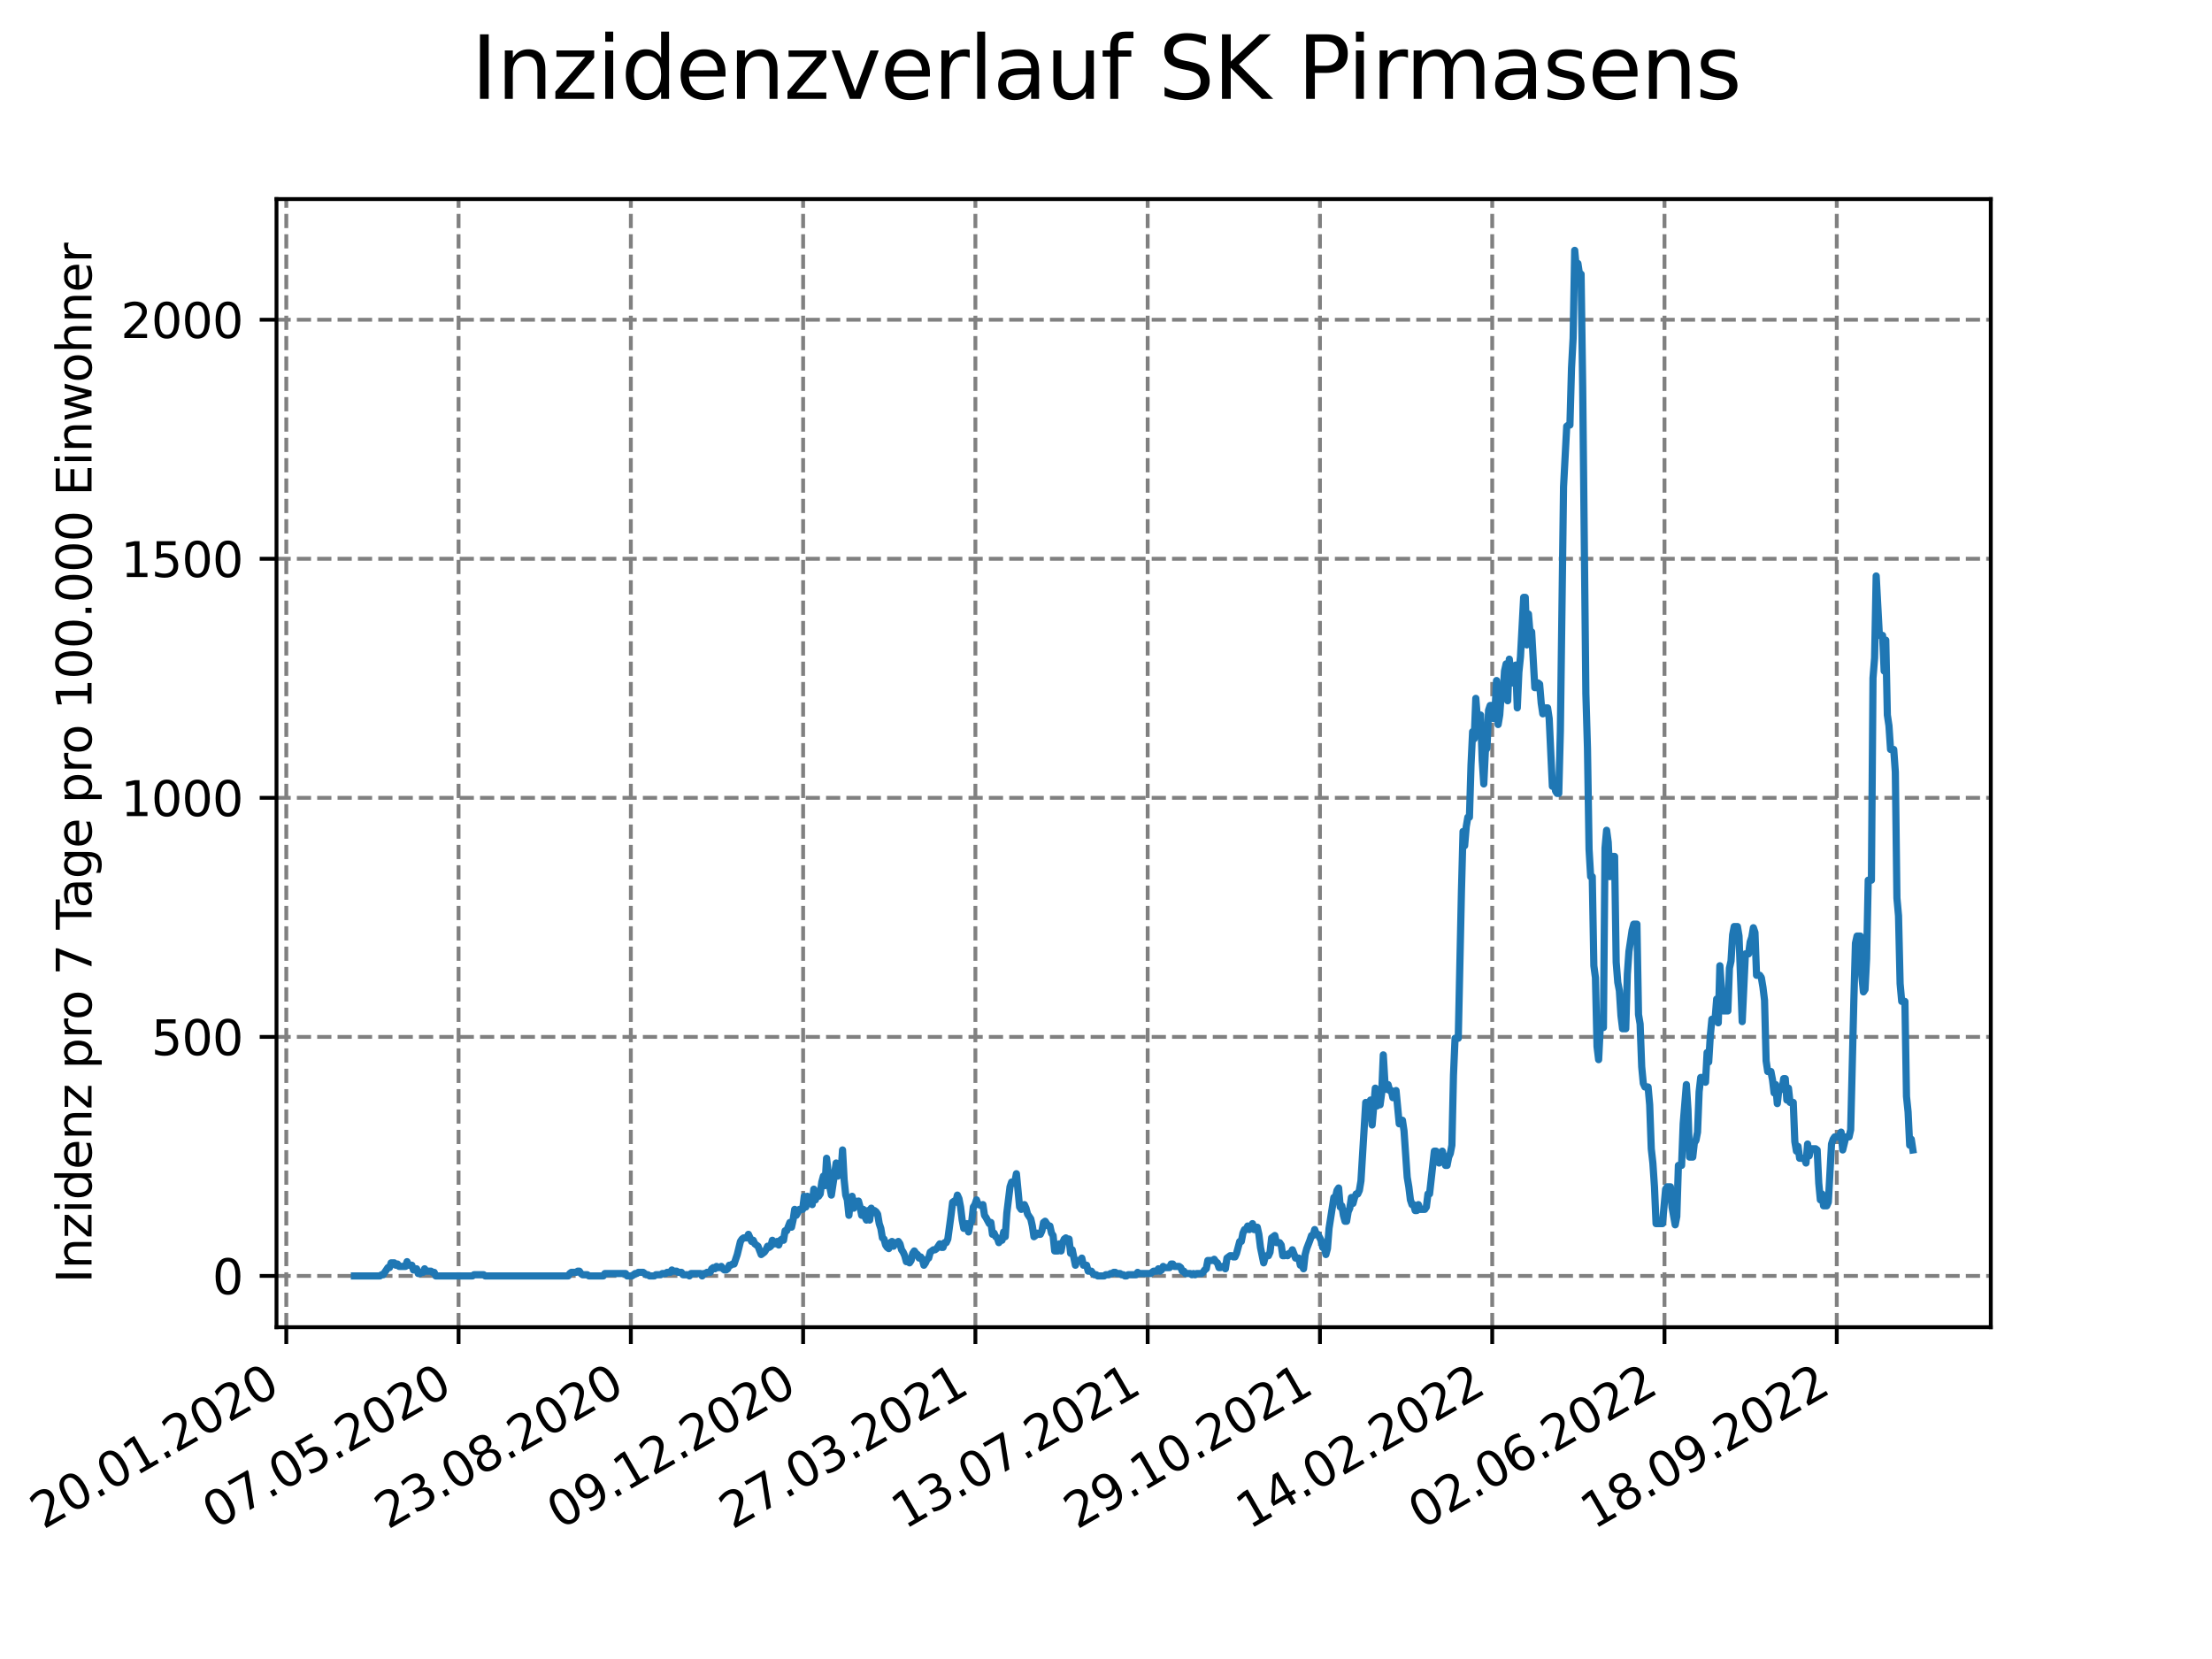 <?xml version="1.0" encoding="utf-8" standalone="no"?>
<!DOCTYPE svg PUBLIC "-//W3C//DTD SVG 1.1//EN"
  "http://www.w3.org/Graphics/SVG/1.1/DTD/svg11.dtd">
<svg xmlns:xlink="http://www.w3.org/1999/xlink" width="460.8pt" height="345.6pt" viewBox="0 0 460.8 345.6" xmlns="http://www.w3.org/2000/svg" version="1.1">
 <defs>
  <style type="text/css">*{stroke-linejoin: round; stroke-linecap: butt}</style>
 </defs>
 <g id="figure_1">
  <g id="patch_1">
   <path d="M 0 345.6 
L 460.8 345.6 
L 460.8 0 
L 0 0 
z
" style="fill: #ffffff"/>
  </g>
  <g id="axes_1">
   <g id="patch_2">
    <path d="M 57.6 276.48 
L 414.72 276.48 
L 414.72 41.472 
L 57.6 41.472 
z
" style="fill: #ffffff"/>
   </g>
   <g id="matplotlib.axis_1">
    <g id="xtick_1">
     <g id="line2d_1">
      <path d="M 59.641 276.48 
L 59.641 41.472 
" clip-path="url(#p38dfb63838)" style="fill: none; stroke-dasharray: 2.96,1.28; stroke-dashoffset: 0; stroke: #808080; stroke-width: 0.8"/>
     </g>
     <g id="line2d_2">
      <defs>
       <path id="m6e94984620" d="M 0 0 
L 0 3.5 
" style="stroke: #000000; stroke-width: 0.8"/>
      </defs>
      <g>
       <use xlink:href="#m6e94984620" x="59.641" y="276.48" style="stroke: #000000; stroke-width: 0.8"/>
      </g>
     </g>
     <g id="text_1">
      <!-- 20.01.2020 -->
      <g transform="translate(9.016 318.689) rotate(-30) scale(0.1 -0.1)">
       <defs>
        <path id="DejaVuSans-32" d="M 1228 531 
L 3431 531 
L 3431 0 
L 469 0 
L 469 531 
Q 828 903 1448 1529 
Q 2069 2156 2228 2338 
Q 2531 2678 2651 2914 
Q 2772 3150 2772 3378 
Q 2772 3750 2511 3984 
Q 2250 4219 1831 4219 
Q 1534 4219 1204 4116 
Q 875 4013 500 3803 
L 500 4441 
Q 881 4594 1212 4672 
Q 1544 4750 1819 4750 
Q 2544 4750 2975 4387 
Q 3406 4025 3406 3419 
Q 3406 3131 3298 2873 
Q 3191 2616 2906 2266 
Q 2828 2175 2409 1742 
Q 1991 1309 1228 531 
z
" transform="scale(0.016)"/>
        <path id="DejaVuSans-30" d="M 2034 4250 
Q 1547 4250 1301 3770 
Q 1056 3291 1056 2328 
Q 1056 1369 1301 889 
Q 1547 409 2034 409 
Q 2525 409 2770 889 
Q 3016 1369 3016 2328 
Q 3016 3291 2770 3770 
Q 2525 4250 2034 4250 
z
M 2034 4750 
Q 2819 4750 3233 4129 
Q 3647 3509 3647 2328 
Q 3647 1150 3233 529 
Q 2819 -91 2034 -91 
Q 1250 -91 836 529 
Q 422 1150 422 2328 
Q 422 3509 836 4129 
Q 1250 4750 2034 4750 
z
" transform="scale(0.016)"/>
        <path id="DejaVuSans-2e" d="M 684 794 
L 1344 794 
L 1344 0 
L 684 0 
L 684 794 
z
" transform="scale(0.016)"/>
        <path id="DejaVuSans-31" d="M 794 531 
L 1825 531 
L 1825 4091 
L 703 3866 
L 703 4441 
L 1819 4666 
L 2450 4666 
L 2450 531 
L 3481 531 
L 3481 0 
L 794 0 
L 794 531 
z
" transform="scale(0.016)"/>
       </defs>
       <use xlink:href="#DejaVuSans-32"/>
       <use xlink:href="#DejaVuSans-30" x="63.623"/>
       <use xlink:href="#DejaVuSans-2e" x="127.246"/>
       <use xlink:href="#DejaVuSans-30" x="159.033"/>
       <use xlink:href="#DejaVuSans-31" x="222.656"/>
       <use xlink:href="#DejaVuSans-2e" x="286.279"/>
       <use xlink:href="#DejaVuSans-32" x="318.066"/>
       <use xlink:href="#DejaVuSans-30" x="381.689"/>
       <use xlink:href="#DejaVuSans-32" x="445.312"/>
       <use xlink:href="#DejaVuSans-30" x="508.936"/>
      </g>
     </g>
    </g>
    <g id="xtick_2">
     <g id="line2d_3">
      <path d="M 95.529 276.48 
L 95.529 41.472 
" clip-path="url(#p38dfb63838)" style="fill: none; stroke-dasharray: 2.96,1.28; stroke-dashoffset: 0; stroke: #808080; stroke-width: 0.8"/>
     </g>
     <g id="line2d_4">
      <g>
       <use xlink:href="#m6e94984620" x="95.529" y="276.48" style="stroke: #000000; stroke-width: 0.8"/>
      </g>
     </g>
     <g id="text_2">
      <!-- 07.05.2020 -->
      <g transform="translate(44.904 318.689) rotate(-30) scale(0.1 -0.1)">
       <defs>
        <path id="DejaVuSans-37" d="M 525 4666 
L 3525 4666 
L 3525 4397 
L 1831 0 
L 1172 0 
L 2766 4134 
L 525 4134 
L 525 4666 
z
" transform="scale(0.016)"/>
        <path id="DejaVuSans-35" d="M 691 4666 
L 3169 4666 
L 3169 4134 
L 1269 4134 
L 1269 2991 
Q 1406 3038 1543 3061 
Q 1681 3084 1819 3084 
Q 2600 3084 3056 2656 
Q 3513 2228 3513 1497 
Q 3513 744 3044 326 
Q 2575 -91 1722 -91 
Q 1428 -91 1123 -41 
Q 819 9 494 109 
L 494 744 
Q 775 591 1075 516 
Q 1375 441 1709 441 
Q 2250 441 2565 725 
Q 2881 1009 2881 1497 
Q 2881 1984 2565 2268 
Q 2250 2553 1709 2553 
Q 1456 2553 1204 2497 
Q 953 2441 691 2322 
L 691 4666 
z
" transform="scale(0.016)"/>
       </defs>
       <use xlink:href="#DejaVuSans-30"/>
       <use xlink:href="#DejaVuSans-37" x="63.623"/>
       <use xlink:href="#DejaVuSans-2e" x="127.246"/>
       <use xlink:href="#DejaVuSans-30" x="159.033"/>
       <use xlink:href="#DejaVuSans-35" x="222.656"/>
       <use xlink:href="#DejaVuSans-2e" x="286.279"/>
       <use xlink:href="#DejaVuSans-32" x="318.066"/>
       <use xlink:href="#DejaVuSans-30" x="381.689"/>
       <use xlink:href="#DejaVuSans-32" x="445.312"/>
       <use xlink:href="#DejaVuSans-30" x="508.936"/>
      </g>
     </g>
    </g>
    <g id="xtick_3">
     <g id="line2d_5">
      <path d="M 131.417 276.48 
L 131.417 41.472 
" clip-path="url(#p38dfb63838)" style="fill: none; stroke-dasharray: 2.96,1.28; stroke-dashoffset: 0; stroke: #808080; stroke-width: 0.8"/>
     </g>
     <g id="line2d_6">
      <g>
       <use xlink:href="#m6e94984620" x="131.417" y="276.48" style="stroke: #000000; stroke-width: 0.8"/>
      </g>
     </g>
     <g id="text_3">
      <!-- 23.08.2020 -->
      <g transform="translate(80.792 318.689) rotate(-30) scale(0.1 -0.1)">
       <defs>
        <path id="DejaVuSans-33" d="M 2597 2516 
Q 3050 2419 3304 2112 
Q 3559 1806 3559 1356 
Q 3559 666 3084 287 
Q 2609 -91 1734 -91 
Q 1441 -91 1130 -33 
Q 819 25 488 141 
L 488 750 
Q 750 597 1062 519 
Q 1375 441 1716 441 
Q 2309 441 2620 675 
Q 2931 909 2931 1356 
Q 2931 1769 2642 2001 
Q 2353 2234 1838 2234 
L 1294 2234 
L 1294 2753 
L 1863 2753 
Q 2328 2753 2575 2939 
Q 2822 3125 2822 3475 
Q 2822 3834 2567 4026 
Q 2313 4219 1838 4219 
Q 1578 4219 1281 4162 
Q 984 4106 628 3988 
L 628 4550 
Q 988 4650 1302 4700 
Q 1616 4750 1894 4750 
Q 2613 4750 3031 4423 
Q 3450 4097 3450 3541 
Q 3450 3153 3228 2886 
Q 3006 2619 2597 2516 
z
" transform="scale(0.016)"/>
        <path id="DejaVuSans-38" d="M 2034 2216 
Q 1584 2216 1326 1975 
Q 1069 1734 1069 1313 
Q 1069 891 1326 650 
Q 1584 409 2034 409 
Q 2484 409 2743 651 
Q 3003 894 3003 1313 
Q 3003 1734 2745 1975 
Q 2488 2216 2034 2216 
z
M 1403 2484 
Q 997 2584 770 2862 
Q 544 3141 544 3541 
Q 544 4100 942 4425 
Q 1341 4750 2034 4750 
Q 2731 4750 3128 4425 
Q 3525 4100 3525 3541 
Q 3525 3141 3298 2862 
Q 3072 2584 2669 2484 
Q 3125 2378 3379 2068 
Q 3634 1759 3634 1313 
Q 3634 634 3220 271 
Q 2806 -91 2034 -91 
Q 1263 -91 848 271 
Q 434 634 434 1313 
Q 434 1759 690 2068 
Q 947 2378 1403 2484 
z
M 1172 3481 
Q 1172 3119 1398 2916 
Q 1625 2713 2034 2713 
Q 2441 2713 2670 2916 
Q 2900 3119 2900 3481 
Q 2900 3844 2670 4047 
Q 2441 4250 2034 4250 
Q 1625 4250 1398 4047 
Q 1172 3844 1172 3481 
z
" transform="scale(0.016)"/>
       </defs>
       <use xlink:href="#DejaVuSans-32"/>
       <use xlink:href="#DejaVuSans-33" x="63.623"/>
       <use xlink:href="#DejaVuSans-2e" x="127.246"/>
       <use xlink:href="#DejaVuSans-30" x="159.033"/>
       <use xlink:href="#DejaVuSans-38" x="222.656"/>
       <use xlink:href="#DejaVuSans-2e" x="286.279"/>
       <use xlink:href="#DejaVuSans-32" x="318.066"/>
       <use xlink:href="#DejaVuSans-30" x="381.689"/>
       <use xlink:href="#DejaVuSans-32" x="445.312"/>
       <use xlink:href="#DejaVuSans-30" x="508.936"/>
      </g>
     </g>
    </g>
    <g id="xtick_4">
     <g id="line2d_7">
      <path d="M 167.305 276.48 
L 167.305 41.472 
" clip-path="url(#p38dfb63838)" style="fill: none; stroke-dasharray: 2.96,1.28; stroke-dashoffset: 0; stroke: #808080; stroke-width: 0.8"/>
     </g>
     <g id="line2d_8">
      <g>
       <use xlink:href="#m6e94984620" x="167.305" y="276.48" style="stroke: #000000; stroke-width: 0.8"/>
      </g>
     </g>
     <g id="text_4">
      <!-- 09.12.2020 -->
      <g transform="translate(116.68 318.689) rotate(-30) scale(0.1 -0.1)">
       <defs>
        <path id="DejaVuSans-39" d="M 703 97 
L 703 672 
Q 941 559 1184 500 
Q 1428 441 1663 441 
Q 2288 441 2617 861 
Q 2947 1281 2994 2138 
Q 2813 1869 2534 1725 
Q 2256 1581 1919 1581 
Q 1219 1581 811 2004 
Q 403 2428 403 3163 
Q 403 3881 828 4315 
Q 1253 4750 1959 4750 
Q 2769 4750 3195 4129 
Q 3622 3509 3622 2328 
Q 3622 1225 3098 567 
Q 2575 -91 1691 -91 
Q 1453 -91 1209 -44 
Q 966 3 703 97 
z
M 1959 2075 
Q 2384 2075 2632 2365 
Q 2881 2656 2881 3163 
Q 2881 3666 2632 3958 
Q 2384 4250 1959 4250 
Q 1534 4250 1286 3958 
Q 1038 3666 1038 3163 
Q 1038 2656 1286 2365 
Q 1534 2075 1959 2075 
z
" transform="scale(0.016)"/>
       </defs>
       <use xlink:href="#DejaVuSans-30"/>
       <use xlink:href="#DejaVuSans-39" x="63.623"/>
       <use xlink:href="#DejaVuSans-2e" x="127.246"/>
       <use xlink:href="#DejaVuSans-31" x="159.033"/>
       <use xlink:href="#DejaVuSans-32" x="222.656"/>
       <use xlink:href="#DejaVuSans-2e" x="286.279"/>
       <use xlink:href="#DejaVuSans-32" x="318.066"/>
       <use xlink:href="#DejaVuSans-30" x="381.689"/>
       <use xlink:href="#DejaVuSans-32" x="445.312"/>
       <use xlink:href="#DejaVuSans-30" x="508.936"/>
      </g>
     </g>
    </g>
    <g id="xtick_5">
     <g id="line2d_9">
      <path d="M 203.193 276.48 
L 203.193 41.472 
" clip-path="url(#p38dfb63838)" style="fill: none; stroke-dasharray: 2.96,1.28; stroke-dashoffset: 0; stroke: #808080; stroke-width: 0.8"/>
     </g>
     <g id="line2d_10">
      <g>
       <use xlink:href="#m6e94984620" x="203.193" y="276.48" style="stroke: #000000; stroke-width: 0.8"/>
      </g>
     </g>
     <g id="text_5">
      <!-- 27.03.2021 -->
      <g transform="translate(152.568 318.689) rotate(-30) scale(0.1 -0.1)">
       <use xlink:href="#DejaVuSans-32"/>
       <use xlink:href="#DejaVuSans-37" x="63.623"/>
       <use xlink:href="#DejaVuSans-2e" x="127.246"/>
       <use xlink:href="#DejaVuSans-30" x="159.033"/>
       <use xlink:href="#DejaVuSans-33" x="222.656"/>
       <use xlink:href="#DejaVuSans-2e" x="286.279"/>
       <use xlink:href="#DejaVuSans-32" x="318.066"/>
       <use xlink:href="#DejaVuSans-30" x="381.689"/>
       <use xlink:href="#DejaVuSans-32" x="445.312"/>
       <use xlink:href="#DejaVuSans-31" x="508.936"/>
      </g>
     </g>
    </g>
    <g id="xtick_6">
     <g id="line2d_11">
      <path d="M 239.081 276.48 
L 239.081 41.472 
" clip-path="url(#p38dfb63838)" style="fill: none; stroke-dasharray: 2.96,1.28; stroke-dashoffset: 0; stroke: #808080; stroke-width: 0.8"/>
     </g>
     <g id="line2d_12">
      <g>
       <use xlink:href="#m6e94984620" x="239.081" y="276.48" style="stroke: #000000; stroke-width: 0.8"/>
      </g>
     </g>
     <g id="text_6">
      <!-- 13.07.2021 -->
      <g transform="translate(188.456 318.689) rotate(-30) scale(0.1 -0.1)">
       <use xlink:href="#DejaVuSans-31"/>
       <use xlink:href="#DejaVuSans-33" x="63.623"/>
       <use xlink:href="#DejaVuSans-2e" x="127.246"/>
       <use xlink:href="#DejaVuSans-30" x="159.033"/>
       <use xlink:href="#DejaVuSans-37" x="222.656"/>
       <use xlink:href="#DejaVuSans-2e" x="286.279"/>
       <use xlink:href="#DejaVuSans-32" x="318.066"/>
       <use xlink:href="#DejaVuSans-30" x="381.689"/>
       <use xlink:href="#DejaVuSans-32" x="445.312"/>
       <use xlink:href="#DejaVuSans-31" x="508.936"/>
      </g>
     </g>
    </g>
    <g id="xtick_7">
     <g id="line2d_13">
      <path d="M 274.97 276.48 
L 274.97 41.472 
" clip-path="url(#p38dfb63838)" style="fill: none; stroke-dasharray: 2.96,1.28; stroke-dashoffset: 0; stroke: #808080; stroke-width: 0.8"/>
     </g>
     <g id="line2d_14">
      <g>
       <use xlink:href="#m6e94984620" x="274.97" y="276.48" style="stroke: #000000; stroke-width: 0.8"/>
      </g>
     </g>
     <g id="text_7">
      <!-- 29.10.2021 -->
      <g transform="translate(224.344 318.689) rotate(-30) scale(0.1 -0.1)">
       <use xlink:href="#DejaVuSans-32"/>
       <use xlink:href="#DejaVuSans-39" x="63.623"/>
       <use xlink:href="#DejaVuSans-2e" x="127.246"/>
       <use xlink:href="#DejaVuSans-31" x="159.033"/>
       <use xlink:href="#DejaVuSans-30" x="222.656"/>
       <use xlink:href="#DejaVuSans-2e" x="286.279"/>
       <use xlink:href="#DejaVuSans-32" x="318.066"/>
       <use xlink:href="#DejaVuSans-30" x="381.689"/>
       <use xlink:href="#DejaVuSans-32" x="445.312"/>
       <use xlink:href="#DejaVuSans-31" x="508.936"/>
      </g>
     </g>
    </g>
    <g id="xtick_8">
     <g id="line2d_15">
      <path d="M 310.858 276.48 
L 310.858 41.472 
" clip-path="url(#p38dfb63838)" style="fill: none; stroke-dasharray: 2.96,1.28; stroke-dashoffset: 0; stroke: #808080; stroke-width: 0.8"/>
     </g>
     <g id="line2d_16">
      <g>
       <use xlink:href="#m6e94984620" x="310.858" y="276.48" style="stroke: #000000; stroke-width: 0.8"/>
      </g>
     </g>
     <g id="text_8">
      <!-- 14.02.2022 -->
      <g transform="translate(260.232 318.689) rotate(-30) scale(0.1 -0.1)">
       <defs>
        <path id="DejaVuSans-34" d="M 2419 4116 
L 825 1625 
L 2419 1625 
L 2419 4116 
z
M 2253 4666 
L 3047 4666 
L 3047 1625 
L 3713 1625 
L 3713 1100 
L 3047 1100 
L 3047 0 
L 2419 0 
L 2419 1100 
L 313 1100 
L 313 1709 
L 2253 4666 
z
" transform="scale(0.016)"/>
       </defs>
       <use xlink:href="#DejaVuSans-31"/>
       <use xlink:href="#DejaVuSans-34" x="63.623"/>
       <use xlink:href="#DejaVuSans-2e" x="127.246"/>
       <use xlink:href="#DejaVuSans-30" x="159.033"/>
       <use xlink:href="#DejaVuSans-32" x="222.656"/>
       <use xlink:href="#DejaVuSans-2e" x="286.279"/>
       <use xlink:href="#DejaVuSans-32" x="318.066"/>
       <use xlink:href="#DejaVuSans-30" x="381.689"/>
       <use xlink:href="#DejaVuSans-32" x="445.312"/>
       <use xlink:href="#DejaVuSans-32" x="508.936"/>
      </g>
     </g>
    </g>
    <g id="xtick_9">
     <g id="line2d_17">
      <path d="M 346.746 276.48 
L 346.746 41.472 
" clip-path="url(#p38dfb63838)" style="fill: none; stroke-dasharray: 2.96,1.28; stroke-dashoffset: 0; stroke: #808080; stroke-width: 0.8"/>
     </g>
     <g id="line2d_18">
      <g>
       <use xlink:href="#m6e94984620" x="346.746" y="276.48" style="stroke: #000000; stroke-width: 0.8"/>
      </g>
     </g>
     <g id="text_9">
      <!-- 02.06.2022 -->
      <g transform="translate(296.121 318.689) rotate(-30) scale(0.1 -0.1)">
       <defs>
        <path id="DejaVuSans-36" d="M 2113 2584 
Q 1688 2584 1439 2293 
Q 1191 2003 1191 1497 
Q 1191 994 1439 701 
Q 1688 409 2113 409 
Q 2538 409 2786 701 
Q 3034 994 3034 1497 
Q 3034 2003 2786 2293 
Q 2538 2584 2113 2584 
z
M 3366 4563 
L 3366 3988 
Q 3128 4100 2886 4159 
Q 2644 4219 2406 4219 
Q 1781 4219 1451 3797 
Q 1122 3375 1075 2522 
Q 1259 2794 1537 2939 
Q 1816 3084 2150 3084 
Q 2853 3084 3261 2657 
Q 3669 2231 3669 1497 
Q 3669 778 3244 343 
Q 2819 -91 2113 -91 
Q 1303 -91 875 529 
Q 447 1150 447 2328 
Q 447 3434 972 4092 
Q 1497 4750 2381 4750 
Q 2619 4750 2861 4703 
Q 3103 4656 3366 4563 
z
" transform="scale(0.016)"/>
       </defs>
       <use xlink:href="#DejaVuSans-30"/>
       <use xlink:href="#DejaVuSans-32" x="63.623"/>
       <use xlink:href="#DejaVuSans-2e" x="127.246"/>
       <use xlink:href="#DejaVuSans-30" x="159.033"/>
       <use xlink:href="#DejaVuSans-36" x="222.656"/>
       <use xlink:href="#DejaVuSans-2e" x="286.279"/>
       <use xlink:href="#DejaVuSans-32" x="318.066"/>
       <use xlink:href="#DejaVuSans-30" x="381.689"/>
       <use xlink:href="#DejaVuSans-32" x="445.312"/>
       <use xlink:href="#DejaVuSans-32" x="508.936"/>
      </g>
     </g>
    </g>
    <g id="xtick_10">
     <g id="line2d_19">
      <path d="M 382.634 276.48 
L 382.634 41.472 
" clip-path="url(#p38dfb63838)" style="fill: none; stroke-dasharray: 2.96,1.28; stroke-dashoffset: 0; stroke: #808080; stroke-width: 0.8"/>
     </g>
     <g id="line2d_20">
      <g>
       <use xlink:href="#m6e94984620" x="382.634" y="276.48" style="stroke: #000000; stroke-width: 0.8"/>
      </g>
     </g>
     <g id="text_10">
      <!-- 18.09.2022 -->
      <g transform="translate(332.009 318.689) rotate(-30) scale(0.1 -0.1)">
       <use xlink:href="#DejaVuSans-31"/>
       <use xlink:href="#DejaVuSans-38" x="63.623"/>
       <use xlink:href="#DejaVuSans-2e" x="127.246"/>
       <use xlink:href="#DejaVuSans-30" x="159.033"/>
       <use xlink:href="#DejaVuSans-39" x="222.656"/>
       <use xlink:href="#DejaVuSans-2e" x="286.279"/>
       <use xlink:href="#DejaVuSans-32" x="318.066"/>
       <use xlink:href="#DejaVuSans-30" x="381.689"/>
       <use xlink:href="#DejaVuSans-32" x="445.312"/>
       <use xlink:href="#DejaVuSans-32" x="508.936"/>
      </g>
     </g>
    </g>
   </g>
   <g id="matplotlib.axis_2">
    <g id="ytick_1">
     <g id="line2d_21">
      <path d="M 57.6 265.798 
L 414.72 265.798 
" clip-path="url(#p38dfb63838)" style="fill: none; stroke-dasharray: 2.96,1.28; stroke-dashoffset: 0; stroke: #808080; stroke-width: 0.8"/>
     </g>
     <g id="line2d_22">
      <defs>
       <path id="mcceeed3da0" d="M 0 0 
L -3.5 0 
" style="stroke: #000000; stroke-width: 0.8"/>
      </defs>
      <g>
       <use xlink:href="#mcceeed3da0" x="57.6" y="265.798" style="stroke: #000000; stroke-width: 0.8"/>
      </g>
     </g>
     <g id="text_11">
      <!-- 0 -->
      <g transform="translate(44.237 269.597) scale(0.1 -0.1)">
       <use xlink:href="#DejaVuSans-30"/>
      </g>
     </g>
    </g>
    <g id="ytick_2">
     <g id="line2d_23">
      <path d="M 57.6 216 
L 414.72 216 
" clip-path="url(#p38dfb63838)" style="fill: none; stroke-dasharray: 2.96,1.28; stroke-dashoffset: 0; stroke: #808080; stroke-width: 0.8"/>
     </g>
     <g id="line2d_24">
      <g>
       <use xlink:href="#mcceeed3da0" x="57.6" y="216" style="stroke: #000000; stroke-width: 0.8"/>
      </g>
     </g>
     <g id="text_12">
      <!-- 500 -->
      <g transform="translate(31.512 219.799) scale(0.1 -0.1)">
       <use xlink:href="#DejaVuSans-35"/>
       <use xlink:href="#DejaVuSans-30" x="63.623"/>
       <use xlink:href="#DejaVuSans-30" x="127.246"/>
      </g>
     </g>
    </g>
    <g id="ytick_3">
     <g id="line2d_25">
      <path d="M 57.6 166.202 
L 414.72 166.202 
" clip-path="url(#p38dfb63838)" style="fill: none; stroke-dasharray: 2.96,1.28; stroke-dashoffset: 0; stroke: #808080; stroke-width: 0.8"/>
     </g>
     <g id="line2d_26">
      <g>
       <use xlink:href="#mcceeed3da0" x="57.6" y="166.202" style="stroke: #000000; stroke-width: 0.8"/>
      </g>
     </g>
     <g id="text_13">
      <!-- 1000 -->
      <g transform="translate(25.15 170.001) scale(0.1 -0.1)">
       <use xlink:href="#DejaVuSans-31"/>
       <use xlink:href="#DejaVuSans-30" x="63.623"/>
       <use xlink:href="#DejaVuSans-30" x="127.246"/>
       <use xlink:href="#DejaVuSans-30" x="190.869"/>
      </g>
     </g>
    </g>
    <g id="ytick_4">
     <g id="line2d_27">
      <path d="M 57.6 116.404 
L 414.72 116.404 
" clip-path="url(#p38dfb63838)" style="fill: none; stroke-dasharray: 2.96,1.28; stroke-dashoffset: 0; stroke: #808080; stroke-width: 0.8"/>
     </g>
     <g id="line2d_28">
      <g>
       <use xlink:href="#mcceeed3da0" x="57.6" y="116.404" style="stroke: #000000; stroke-width: 0.8"/>
      </g>
     </g>
     <g id="text_14">
      <!-- 1500 -->
      <g transform="translate(25.15 120.204) scale(0.1 -0.1)">
       <use xlink:href="#DejaVuSans-31"/>
       <use xlink:href="#DejaVuSans-35" x="63.623"/>
       <use xlink:href="#DejaVuSans-30" x="127.246"/>
       <use xlink:href="#DejaVuSans-30" x="190.869"/>
      </g>
     </g>
    </g>
    <g id="ytick_5">
     <g id="line2d_29">
      <path d="M 57.6 66.607 
L 414.72 66.607 
" clip-path="url(#p38dfb63838)" style="fill: none; stroke-dasharray: 2.96,1.28; stroke-dashoffset: 0; stroke: #808080; stroke-width: 0.8"/>
     </g>
     <g id="line2d_30">
      <g>
       <use xlink:href="#mcceeed3da0" x="57.6" y="66.607" style="stroke: #000000; stroke-width: 0.8"/>
      </g>
     </g>
     <g id="text_15">
      <!-- 2000 -->
      <g transform="translate(25.15 70.406) scale(0.1 -0.1)">
       <use xlink:href="#DejaVuSans-32"/>
       <use xlink:href="#DejaVuSans-30" x="63.623"/>
       <use xlink:href="#DejaVuSans-30" x="127.246"/>
       <use xlink:href="#DejaVuSans-30" x="190.869"/>
      </g>
     </g>
    </g>
    <g id="text_16">
     <!-- Inzidenz pro 7 Tage pro 100.000 Einwohner -->
     <g transform="translate(19.07 267.301) rotate(-90) scale(0.1 -0.1)">
      <defs>
       <path id="DejaVuSans-49" d="M 628 4666 
L 1259 4666 
L 1259 0 
L 628 0 
L 628 4666 
z
" transform="scale(0.016)"/>
       <path id="DejaVuSans-6e" d="M 3513 2113 
L 3513 0 
L 2938 0 
L 2938 2094 
Q 2938 2591 2744 2837 
Q 2550 3084 2163 3084 
Q 1697 3084 1428 2787 
Q 1159 2491 1159 1978 
L 1159 0 
L 581 0 
L 581 3500 
L 1159 3500 
L 1159 2956 
Q 1366 3272 1645 3428 
Q 1925 3584 2291 3584 
Q 2894 3584 3203 3211 
Q 3513 2838 3513 2113 
z
" transform="scale(0.016)"/>
       <path id="DejaVuSans-7a" d="M 353 3500 
L 3084 3500 
L 3084 2975 
L 922 459 
L 3084 459 
L 3084 0 
L 275 0 
L 275 525 
L 2438 3041 
L 353 3041 
L 353 3500 
z
" transform="scale(0.016)"/>
       <path id="DejaVuSans-69" d="M 603 3500 
L 1178 3500 
L 1178 0 
L 603 0 
L 603 3500 
z
M 603 4863 
L 1178 4863 
L 1178 4134 
L 603 4134 
L 603 4863 
z
" transform="scale(0.016)"/>
       <path id="DejaVuSans-64" d="M 2906 2969 
L 2906 4863 
L 3481 4863 
L 3481 0 
L 2906 0 
L 2906 525 
Q 2725 213 2448 61 
Q 2172 -91 1784 -91 
Q 1150 -91 751 415 
Q 353 922 353 1747 
Q 353 2572 751 3078 
Q 1150 3584 1784 3584 
Q 2172 3584 2448 3432 
Q 2725 3281 2906 2969 
z
M 947 1747 
Q 947 1113 1208 752 
Q 1469 391 1925 391 
Q 2381 391 2643 752 
Q 2906 1113 2906 1747 
Q 2906 2381 2643 2742 
Q 2381 3103 1925 3103 
Q 1469 3103 1208 2742 
Q 947 2381 947 1747 
z
" transform="scale(0.016)"/>
       <path id="DejaVuSans-65" d="M 3597 1894 
L 3597 1613 
L 953 1613 
Q 991 1019 1311 708 
Q 1631 397 2203 397 
Q 2534 397 2845 478 
Q 3156 559 3463 722 
L 3463 178 
Q 3153 47 2828 -22 
Q 2503 -91 2169 -91 
Q 1331 -91 842 396 
Q 353 884 353 1716 
Q 353 2575 817 3079 
Q 1281 3584 2069 3584 
Q 2775 3584 3186 3129 
Q 3597 2675 3597 1894 
z
M 3022 2063 
Q 3016 2534 2758 2815 
Q 2500 3097 2075 3097 
Q 1594 3097 1305 2825 
Q 1016 2553 972 2059 
L 3022 2063 
z
" transform="scale(0.016)"/>
       <path id="DejaVuSans-20" transform="scale(0.016)"/>
       <path id="DejaVuSans-70" d="M 1159 525 
L 1159 -1331 
L 581 -1331 
L 581 3500 
L 1159 3500 
L 1159 2969 
Q 1341 3281 1617 3432 
Q 1894 3584 2278 3584 
Q 2916 3584 3314 3078 
Q 3713 2572 3713 1747 
Q 3713 922 3314 415 
Q 2916 -91 2278 -91 
Q 1894 -91 1617 61 
Q 1341 213 1159 525 
z
M 3116 1747 
Q 3116 2381 2855 2742 
Q 2594 3103 2138 3103 
Q 1681 3103 1420 2742 
Q 1159 2381 1159 1747 
Q 1159 1113 1420 752 
Q 1681 391 2138 391 
Q 2594 391 2855 752 
Q 3116 1113 3116 1747 
z
" transform="scale(0.016)"/>
       <path id="DejaVuSans-72" d="M 2631 2963 
Q 2534 3019 2420 3045 
Q 2306 3072 2169 3072 
Q 1681 3072 1420 2755 
Q 1159 2438 1159 1844 
L 1159 0 
L 581 0 
L 581 3500 
L 1159 3500 
L 1159 2956 
Q 1341 3275 1631 3429 
Q 1922 3584 2338 3584 
Q 2397 3584 2469 3576 
Q 2541 3569 2628 3553 
L 2631 2963 
z
" transform="scale(0.016)"/>
       <path id="DejaVuSans-6f" d="M 1959 3097 
Q 1497 3097 1228 2736 
Q 959 2375 959 1747 
Q 959 1119 1226 758 
Q 1494 397 1959 397 
Q 2419 397 2687 759 
Q 2956 1122 2956 1747 
Q 2956 2369 2687 2733 
Q 2419 3097 1959 3097 
z
M 1959 3584 
Q 2709 3584 3137 3096 
Q 3566 2609 3566 1747 
Q 3566 888 3137 398 
Q 2709 -91 1959 -91 
Q 1206 -91 779 398 
Q 353 888 353 1747 
Q 353 2609 779 3096 
Q 1206 3584 1959 3584 
z
" transform="scale(0.016)"/>
       <path id="DejaVuSans-54" d="M -19 4666 
L 3928 4666 
L 3928 4134 
L 2272 4134 
L 2272 0 
L 1638 0 
L 1638 4134 
L -19 4134 
L -19 4666 
z
" transform="scale(0.016)"/>
       <path id="DejaVuSans-61" d="M 2194 1759 
Q 1497 1759 1228 1600 
Q 959 1441 959 1056 
Q 959 750 1161 570 
Q 1363 391 1709 391 
Q 2188 391 2477 730 
Q 2766 1069 2766 1631 
L 2766 1759 
L 2194 1759 
z
M 3341 1997 
L 3341 0 
L 2766 0 
L 2766 531 
Q 2569 213 2275 61 
Q 1981 -91 1556 -91 
Q 1019 -91 701 211 
Q 384 513 384 1019 
Q 384 1609 779 1909 
Q 1175 2209 1959 2209 
L 2766 2209 
L 2766 2266 
Q 2766 2663 2505 2880 
Q 2244 3097 1772 3097 
Q 1472 3097 1187 3025 
Q 903 2953 641 2809 
L 641 3341 
Q 956 3463 1253 3523 
Q 1550 3584 1831 3584 
Q 2591 3584 2966 3190 
Q 3341 2797 3341 1997 
z
" transform="scale(0.016)"/>
       <path id="DejaVuSans-67" d="M 2906 1791 
Q 2906 2416 2648 2759 
Q 2391 3103 1925 3103 
Q 1463 3103 1205 2759 
Q 947 2416 947 1791 
Q 947 1169 1205 825 
Q 1463 481 1925 481 
Q 2391 481 2648 825 
Q 2906 1169 2906 1791 
z
M 3481 434 
Q 3481 -459 3084 -895 
Q 2688 -1331 1869 -1331 
Q 1566 -1331 1297 -1286 
Q 1028 -1241 775 -1147 
L 775 -588 
Q 1028 -725 1275 -790 
Q 1522 -856 1778 -856 
Q 2344 -856 2625 -561 
Q 2906 -266 2906 331 
L 2906 616 
Q 2728 306 2450 153 
Q 2172 0 1784 0 
Q 1141 0 747 490 
Q 353 981 353 1791 
Q 353 2603 747 3093 
Q 1141 3584 1784 3584 
Q 2172 3584 2450 3431 
Q 2728 3278 2906 2969 
L 2906 3500 
L 3481 3500 
L 3481 434 
z
" transform="scale(0.016)"/>
       <path id="DejaVuSans-45" d="M 628 4666 
L 3578 4666 
L 3578 4134 
L 1259 4134 
L 1259 2753 
L 3481 2753 
L 3481 2222 
L 1259 2222 
L 1259 531 
L 3634 531 
L 3634 0 
L 628 0 
L 628 4666 
z
" transform="scale(0.016)"/>
       <path id="DejaVuSans-77" d="M 269 3500 
L 844 3500 
L 1563 769 
L 2278 3500 
L 2956 3500 
L 3675 769 
L 4391 3500 
L 4966 3500 
L 4050 0 
L 3372 0 
L 2619 2869 
L 1863 0 
L 1184 0 
L 269 3500 
z
" transform="scale(0.016)"/>
       <path id="DejaVuSans-68" d="M 3513 2113 
L 3513 0 
L 2938 0 
L 2938 2094 
Q 2938 2591 2744 2837 
Q 2550 3084 2163 3084 
Q 1697 3084 1428 2787 
Q 1159 2491 1159 1978 
L 1159 0 
L 581 0 
L 581 4863 
L 1159 4863 
L 1159 2956 
Q 1366 3272 1645 3428 
Q 1925 3584 2291 3584 
Q 2894 3584 3203 3211 
Q 3513 2838 3513 2113 
z
" transform="scale(0.016)"/>
      </defs>
      <use xlink:href="#DejaVuSans-49"/>
      <use xlink:href="#DejaVuSans-6e" x="29.492"/>
      <use xlink:href="#DejaVuSans-7a" x="92.871"/>
      <use xlink:href="#DejaVuSans-69" x="145.361"/>
      <use xlink:href="#DejaVuSans-64" x="173.145"/>
      <use xlink:href="#DejaVuSans-65" x="236.621"/>
      <use xlink:href="#DejaVuSans-6e" x="298.145"/>
      <use xlink:href="#DejaVuSans-7a" x="361.523"/>
      <use xlink:href="#DejaVuSans-20" x="414.014"/>
      <use xlink:href="#DejaVuSans-70" x="445.801"/>
      <use xlink:href="#DejaVuSans-72" x="509.277"/>
      <use xlink:href="#DejaVuSans-6f" x="548.141"/>
      <use xlink:href="#DejaVuSans-20" x="609.322"/>
      <use xlink:href="#DejaVuSans-37" x="641.109"/>
      <use xlink:href="#DejaVuSans-20" x="704.732"/>
      <use xlink:href="#DejaVuSans-54" x="736.52"/>
      <use xlink:href="#DejaVuSans-61" x="781.104"/>
      <use xlink:href="#DejaVuSans-67" x="842.383"/>
      <use xlink:href="#DejaVuSans-65" x="905.859"/>
      <use xlink:href="#DejaVuSans-20" x="967.383"/>
      <use xlink:href="#DejaVuSans-70" x="999.17"/>
      <use xlink:href="#DejaVuSans-72" x="1062.646"/>
      <use xlink:href="#DejaVuSans-6f" x="1101.51"/>
      <use xlink:href="#DejaVuSans-20" x="1162.691"/>
      <use xlink:href="#DejaVuSans-31" x="1194.479"/>
      <use xlink:href="#DejaVuSans-30" x="1258.102"/>
      <use xlink:href="#DejaVuSans-30" x="1321.725"/>
      <use xlink:href="#DejaVuSans-2e" x="1385.348"/>
      <use xlink:href="#DejaVuSans-30" x="1417.135"/>
      <use xlink:href="#DejaVuSans-30" x="1480.758"/>
      <use xlink:href="#DejaVuSans-30" x="1544.381"/>
      <use xlink:href="#DejaVuSans-20" x="1608.004"/>
      <use xlink:href="#DejaVuSans-45" x="1639.791"/>
      <use xlink:href="#DejaVuSans-69" x="1702.975"/>
      <use xlink:href="#DejaVuSans-6e" x="1730.758"/>
      <use xlink:href="#DejaVuSans-77" x="1794.137"/>
      <use xlink:href="#DejaVuSans-6f" x="1875.924"/>
      <use xlink:href="#DejaVuSans-68" x="1937.105"/>
      <use xlink:href="#DejaVuSans-6e" x="2000.484"/>
      <use xlink:href="#DejaVuSans-65" x="2063.863"/>
      <use xlink:href="#DejaVuSans-72" x="2125.387"/>
     </g>
    </g>
   </g>
   <g id="line2d_31">
    <path d="M 73.833 265.798 
L 79.149 265.798 
L 79.482 265.55 
L 79.814 265.55 
L 80.811 264.065 
L 81.143 264.065 
L 81.476 263.075 
L 82.14 263.075 
L 82.472 263.57 
L 82.805 263.322 
L 83.137 263.817 
L 84.466 263.817 
L 84.799 262.827 
L 85.131 263.57 
L 85.795 263.57 
L 86.128 264.56 
L 86.46 264.312 
L 86.792 264.312 
L 87.125 265.303 
L 87.457 265.303 
L 87.789 265.055 
L 88.122 265.055 
L 88.454 264.312 
L 88.786 264.808 
L 89.783 264.808 
L 90.115 265.055 
L 90.448 265.055 
L 90.78 265.798 
L 98.423 265.798 
L 98.755 265.55 
L 100.749 265.55 
L 101.081 265.798 
L 118.361 265.798 
L 118.693 265.303 
L 119.025 265.055 
L 120.022 265.055 
L 120.354 264.808 
L 120.687 264.808 
L 121.019 265.303 
L 121.351 265.55 
L 122.348 265.55 
L 122.68 265.798 
L 125.671 265.798 
L 126.003 265.303 
L 130.323 265.303 
L 130.656 265.798 
L 131.652 265.798 
L 132.317 265.303 
L 132.649 265.303 
L 132.982 265.055 
L 133.979 265.055 
L 134.643 265.55 
L 134.975 265.55 
L 135.308 265.798 
L 136.305 265.798 
L 136.637 265.55 
L 137.634 265.55 
L 137.966 265.303 
L 138.631 265.303 
L 138.963 265.055 
L 139.628 265.055 
L 139.96 264.56 
L 140.292 264.808 
L 140.957 264.808 
L 141.289 265.055 
L 141.954 265.055 
L 142.286 265.55 
L 143.283 265.55 
L 143.615 265.798 
L 143.947 265.303 
L 145.941 265.303 
L 146.274 265.798 
L 146.606 265.303 
L 146.938 265.303 
L 147.27 265.055 
L 147.935 265.055 
L 148.267 264.312 
L 148.6 264.065 
L 148.932 264.312 
L 149.264 263.817 
L 149.597 264.065 
L 149.929 264.065 
L 150.261 263.817 
L 150.593 264.312 
L 150.926 264.56 
L 151.258 264.56 
L 151.59 264.312 
L 151.923 263.57 
L 152.255 263.57 
L 152.587 263.322 
L 152.92 263.322 
L 153.584 261.342 
L 154.249 258.619 
L 154.581 258.123 
L 154.913 257.876 
L 155.578 257.876 
L 155.91 257.133 
L 156.575 258.619 
L 156.907 258.371 
L 157.239 259.114 
L 157.904 259.609 
L 158.569 261.342 
L 159.233 260.847 
L 159.565 260.352 
L 159.898 259.609 
L 160.23 259.856 
L 160.562 259.609 
L 160.895 258.371 
L 161.227 259.114 
L 161.559 259.114 
L 161.892 258.619 
L 162.224 259.361 
L 162.556 258.371 
L 162.888 258.123 
L 163.221 258.371 
L 163.553 256.391 
L 163.885 256.391 
L 164.55 254.658 
L 164.882 255.648 
L 165.215 254.163 
L 165.547 251.935 
L 165.879 253.172 
L 166.544 251.935 
L 167.208 251.935 
L 167.541 249.211 
L 167.873 251.439 
L 168.205 249.211 
L 168.537 249.706 
L 168.87 249.954 
L 169.202 250.944 
L 169.534 247.726 
L 169.867 249.954 
L 170.199 248.221 
L 170.531 249.211 
L 170.864 248.716 
L 171.196 246.241 
L 171.528 245.003 
L 171.86 246.983 
L 172.193 241.289 
L 172.857 247.231 
L 173.19 248.964 
L 174.187 242.28 
L 174.519 245.003 
L 174.851 244.508 
L 175.183 244.508 
L 175.516 239.557 
L 175.848 245.746 
L 176.18 248.964 
L 176.513 249.954 
L 176.845 253.172 
L 177.177 249.706 
L 177.51 249.211 
L 177.842 251.687 
L 178.174 250.202 
L 178.506 250.944 
L 178.839 250.202 
L 179.171 251.439 
L 179.503 253.172 
L 179.836 251.935 
L 180.168 253.42 
L 180.5 254.163 
L 180.832 252.182 
L 181.165 254.163 
L 181.497 251.687 
L 181.829 252.677 
L 182.162 252.182 
L 182.494 252.43 
L 182.826 252.925 
L 183.159 254.905 
L 183.491 255.895 
L 183.823 257.876 
L 184.155 258.123 
L 184.488 259.361 
L 184.82 259.856 
L 185.152 260.104 
L 185.485 258.866 
L 185.817 258.619 
L 186.149 259.609 
L 186.482 258.866 
L 186.814 259.114 
L 187.146 258.619 
L 187.478 259.114 
L 187.811 260.352 
L 188.143 260.847 
L 188.475 261.589 
L 188.808 262.827 
L 189.14 262.827 
L 189.472 263.075 
L 189.805 262.58 
L 190.137 261.094 
L 190.469 260.599 
L 190.801 261.094 
L 191.134 261.342 
L 191.466 262.084 
L 191.798 261.837 
L 192.131 262.332 
L 192.463 263.57 
L 192.795 263.075 
L 193.127 262.332 
L 193.46 262.084 
L 193.792 260.847 
L 194.457 260.352 
L 194.789 260.352 
L 195.121 260.104 
L 195.786 259.114 
L 196.118 259.856 
L 196.45 259.856 
L 196.783 258.866 
L 197.115 258.866 
L 197.447 258.123 
L 198.112 253.172 
L 198.444 250.449 
L 198.777 250.202 
L 199.109 250.449 
L 199.441 248.964 
L 199.773 249.706 
L 200.106 251.439 
L 200.438 254.163 
L 200.77 255.895 
L 201.435 254.905 
L 201.767 256.638 
L 202.1 254.905 
L 202.432 254.41 
L 202.764 251.439 
L 203.096 250.944 
L 203.429 249.954 
L 203.761 250.944 
L 204.093 250.944 
L 204.426 251.192 
L 204.758 250.944 
L 205.09 253.172 
L 205.422 253.667 
L 206.087 254.905 
L 206.419 254.658 
L 206.752 257.133 
L 207.084 256.886 
L 207.416 257.628 
L 207.749 257.876 
L 208.081 258.866 
L 208.413 258.371 
L 208.745 258.371 
L 209.078 256.638 
L 209.41 257.628 
L 209.742 252.677 
L 210.407 247.231 
L 210.739 246.241 
L 211.072 246.488 
L 211.404 246.241 
L 211.736 244.508 
L 212.401 251.439 
L 212.733 251.935 
L 213.065 251.192 
L 213.398 250.944 
L 213.73 251.687 
L 214.062 252.925 
L 214.727 253.915 
L 215.059 255.4 
L 215.391 257.628 
L 215.724 257.381 
L 216.056 256.886 
L 216.388 257.133 
L 216.721 257.133 
L 217.053 256.391 
L 217.385 254.658 
L 217.717 254.41 
L 218.382 255.4 
L 218.714 255.4 
L 219.047 256.886 
L 219.379 257.381 
L 219.711 260.599 
L 220.376 260.599 
L 220.708 259.114 
L 221.04 260.599 
L 221.373 258.866 
L 221.705 258.123 
L 222.037 257.876 
L 222.37 258.123 
L 222.702 258.123 
L 223.034 261.094 
L 223.367 260.352 
L 224.031 263.57 
L 224.363 262.58 
L 225.028 262.58 
L 225.36 262.084 
L 225.693 263.57 
L 226.357 263.57 
L 226.69 264.808 
L 227.354 264.808 
L 227.686 265.303 
L 228.019 265.55 
L 228.351 265.55 
L 228.683 265.798 
L 230.012 265.798 
L 230.345 265.55 
L 231.009 265.55 
L 231.342 265.303 
L 231.674 265.303 
L 232.006 265.055 
L 232.339 265.055 
L 232.671 265.303 
L 233.335 265.303 
L 233.668 265.55 
L 234 265.55 
L 234.332 265.798 
L 234.665 265.798 
L 234.997 265.55 
L 236.658 265.55 
L 236.991 265.055 
L 237.323 265.303 
L 239.649 265.303 
L 240.314 264.808 
L 240.978 264.808 
L 241.311 264.312 
L 241.643 264.808 
L 241.975 264.56 
L 242.308 263.817 
L 242.64 264.065 
L 243.637 264.065 
L 243.969 263.322 
L 244.301 263.322 
L 244.634 263.817 
L 245.63 263.817 
L 245.963 264.065 
L 246.295 264.808 
L 246.627 264.808 
L 246.96 265.303 
L 247.957 265.303 
L 248.289 265.55 
L 248.621 265.303 
L 248.953 265.55 
L 249.286 265.303 
L 250.283 265.303 
L 250.615 265.055 
L 250.947 264.56 
L 251.28 264.312 
L 251.612 262.58 
L 252.609 262.58 
L 252.941 262.332 
L 253.273 262.827 
L 253.606 263.075 
L 253.938 264.065 
L 254.27 264.065 
L 254.603 263.817 
L 254.935 263.817 
L 255.267 264.312 
L 255.599 262.084 
L 256.264 261.589 
L 256.596 261.589 
L 256.929 261.837 
L 257.261 261.837 
L 257.593 261.094 
L 258.258 258.619 
L 258.59 258.619 
L 258.922 256.886 
L 259.255 256.143 
L 259.587 256.143 
L 259.919 255.4 
L 260.252 256.143 
L 260.916 254.905 
L 261.248 256.143 
L 261.581 255.648 
L 261.913 255.648 
L 262.245 257.133 
L 262.578 259.856 
L 263.242 263.075 
L 263.575 261.837 
L 263.907 261.589 
L 264.239 261.589 
L 264.571 260.847 
L 264.904 257.876 
L 265.568 257.381 
L 265.901 258.866 
L 266.565 258.866 
L 266.898 259.361 
L 267.23 261.589 
L 267.562 261.589 
L 267.894 261.342 
L 268.227 261.589 
L 268.559 261.094 
L 268.891 261.094 
L 269.224 260.352 
L 269.888 262.084 
L 270.553 262.084 
L 270.885 263.57 
L 271.217 263.57 
L 271.55 264.312 
L 271.882 261.342 
L 272.214 260.104 
L 272.879 258.371 
L 273.211 257.381 
L 273.543 257.381 
L 273.876 256.143 
L 274.208 257.133 
L 274.54 257.133 
L 275.205 258.371 
L 275.537 259.856 
L 275.87 259.856 
L 276.202 261.342 
L 276.534 260.104 
L 276.866 255.895 
L 277.863 249.459 
L 278.196 249.459 
L 278.528 247.974 
L 278.86 247.478 
L 279.193 251.439 
L 279.525 251.192 
L 279.857 253.172 
L 280.189 254.41 
L 280.522 254.41 
L 280.854 252.43 
L 281.186 251.687 
L 281.519 249.459 
L 281.851 250.697 
L 282.183 249.459 
L 282.515 248.716 
L 282.848 248.716 
L 283.18 247.974 
L 283.512 245.993 
L 284.509 229.654 
L 284.842 229.902 
L 285.174 229.902 
L 285.506 229.159 
L 285.838 234.358 
L 286.503 226.683 
L 286.835 230.397 
L 287.168 230.149 
L 287.5 230.149 
L 287.832 227.674 
L 288.165 219.752 
L 288.497 225.446 
L 288.829 226.931 
L 289.161 225.941 
L 289.494 227.179 
L 289.826 227.179 
L 290.158 228.664 
L 290.491 227.426 
L 290.823 227.179 
L 291.488 234.11 
L 291.82 233.368 
L 292.152 233.368 
L 292.484 235.596 
L 293.149 245.25 
L 293.481 247.231 
L 293.814 249.954 
L 294.146 250.944 
L 294.478 250.944 
L 294.81 252.182 
L 295.143 252.182 
L 295.475 250.944 
L 295.807 251.935 
L 296.804 251.935 
L 297.137 251.439 
L 297.469 248.716 
L 297.801 248.716 
L 298.798 239.804 
L 299.13 239.804 
L 299.463 240.052 
L 299.795 242.28 
L 300.127 241.289 
L 300.46 239.804 
L 301.124 242.775 
L 301.456 242.775 
L 301.789 241.042 
L 302.121 240.299 
L 302.453 238.566 
L 302.786 223.96 
L 303.118 216.286 
L 303.783 216.286 
L 304.447 185.589 
L 304.779 173.211 
L 305.112 176.181 
L 305.444 172.22 
L 305.776 170.24 
L 306.109 170.24 
L 306.441 159.347 
L 306.773 152.416 
L 307.105 153.901 
L 307.438 145.484 
L 307.77 149.693 
L 308.102 149.693 
L 308.435 148.95 
L 308.767 158.357 
L 309.099 163.308 
L 309.432 156.377 
L 309.764 155.882 
L 310.096 147.96 
L 310.428 146.969 
L 310.761 146.969 
L 311.093 149.693 
L 311.425 148.455 
L 311.758 141.771 
L 312.09 150.93 
L 312.422 148.95 
L 312.755 144.246 
L 313.087 144.989 
L 313.419 139.79 
L 313.751 138.305 
L 314.084 145.979 
L 314.416 137.315 
L 314.748 140.78 
L 315.081 142.266 
L 315.413 142.266 
L 315.745 138.552 
L 316.078 147.464 
L 316.41 140.038 
L 316.742 136.819 
L 317.407 124.441 
L 317.739 124.441 
L 318.071 134.344 
L 318.404 127.907 
L 318.736 131.868 
L 319.068 131.621 
L 319.733 143.256 
L 320.065 143.256 
L 320.397 142.266 
L 320.73 142.513 
L 321.062 146.474 
L 321.394 148.702 
L 321.727 147.712 
L 322.059 147.464 
L 322.391 147.464 
L 322.723 149.693 
L 323.388 163.803 
L 323.72 162.566 
L 324.053 164.794 
L 324.385 165.289 
L 324.717 165.289 
L 325.05 152.416 
L 325.714 101.418 
L 326.379 88.793 
L 326.711 88.545 
L 327.043 88.545 
L 327.376 76.663 
L 327.708 70.474 
L 328.04 52.154 
L 328.373 55.868 
L 328.705 54.877 
L 329.037 57.105 
L 329.369 57.105 
L 329.702 80.623 
L 330.366 144.494 
L 330.699 155.882 
L 331.031 176.924 
L 331.363 182.618 
L 331.695 182.618 
L 332.028 201.185 
L 332.36 203.66 
L 332.692 218.019 
L 333.025 220.742 
L 333.357 214.058 
L 334.022 214.058 
L 334.354 176.676 
L 334.686 172.963 
L 335.018 175.439 
L 335.351 182.618 
L 335.683 178.409 
L 336.348 178.409 
L 336.68 200.442 
L 337.012 204.651 
L 337.345 206.384 
L 337.677 211.582 
L 338.009 214.305 
L 338.674 214.305 
L 339.006 202.918 
L 339.338 198.214 
L 340.003 193.758 
L 340.335 192.52 
L 341 192.52 
L 341.332 211.335 
L 341.664 213.315 
L 341.997 222.227 
L 342.329 225.693 
L 342.661 226.436 
L 343.326 226.436 
L 343.658 230.149 
L 343.991 239.309 
L 344.323 242.28 
L 344.655 247.231 
L 344.987 254.905 
L 346.317 254.905 
L 346.981 247.726 
L 347.313 247.231 
L 347.978 247.231 
L 348.31 251.439 
L 348.975 255.153 
L 349.307 253.42 
L 349.64 242.775 
L 350.304 242.775 
L 350.636 234.11 
L 351.301 225.941 
L 351.633 231.14 
L 351.966 241.042 
L 352.63 241.042 
L 352.963 238.071 
L 353.295 237.576 
L 353.627 235.843 
L 353.959 227.426 
L 354.292 224.455 
L 354.956 224.455 
L 355.289 225.446 
L 355.621 219.257 
L 355.953 221.237 
L 356.286 215.791 
L 356.618 212.325 
L 357.282 212.325 
L 357.615 208.117 
L 357.947 213.068 
L 358.279 201.185 
L 358.944 210.592 
L 359.941 210.592 
L 360.273 201.68 
L 360.605 200.195 
L 360.938 194.748 
L 361.27 193.015 
L 361.935 193.015 
L 362.267 194.996 
L 362.931 212.82 
L 363.596 198.709 
L 364.261 198.709 
L 364.593 196.234 
L 364.925 195.243 
L 365.258 193.263 
L 365.59 194.253 
L 365.922 203.165 
L 366.587 203.165 
L 366.919 203.66 
L 367.251 205.641 
L 367.584 208.364 
L 367.916 220.99 
L 368.248 223.218 
L 368.913 223.218 
L 369.245 224.951 
L 369.577 227.674 
L 369.91 225.941 
L 370.242 229.902 
L 370.574 226.931 
L 371.239 226.931 
L 371.571 224.703 
L 371.903 224.703 
L 372.236 229.159 
L 372.568 226.683 
L 372.9 229.654 
L 373.565 229.654 
L 373.897 237.824 
L 374.23 239.804 
L 374.562 238.814 
L 374.894 241.289 
L 375.891 241.289 
L 376.223 242.28 
L 376.556 238.319 
L 376.888 240.794 
L 377.22 239.309 
L 378.217 239.309 
L 378.549 239.557 
L 378.882 246.488 
L 379.214 249.954 
L 379.546 248.716 
L 379.879 251.192 
L 380.543 251.192 
L 380.876 250.449 
L 381.54 238.319 
L 381.872 237.329 
L 382.205 236.833 
L 382.869 236.833 
L 383.202 236.586 
L 383.534 235.843 
L 383.866 239.557 
L 384.531 236.833 
L 385.195 236.833 
L 385.528 235.348 
L 386.192 208.364 
L 386.525 196.481 
L 386.857 194.996 
L 387.521 194.996 
L 387.854 203.413 
L 388.186 206.631 
L 388.518 206.136 
L 388.851 199.699 
L 389.183 183.361 
L 389.848 183.361 
L 390.18 141.276 
L 390.512 137.067 
L 390.844 119.985 
L 391.509 132.363 
L 392.174 132.363 
L 392.506 139.79 
L 392.838 133.354 
L 393.171 148.95 
L 393.503 151.178 
L 393.835 156.129 
L 394.5 156.129 
L 394.832 160.833 
L 395.164 187.074 
L 395.497 190.787 
L 395.829 204.898 
L 396.161 208.612 
L 396.826 208.612 
L 397.158 228.416 
L 397.49 231.635 
L 397.823 238.566 
L 398.155 237.329 
L 398.487 239.557 
L 398.487 239.557 
" clip-path="url(#p38dfb63838)" style="fill: none; stroke: #1f77b4; stroke-width: 1.5; stroke-linecap: square"/>
   </g>
   <g id="patch_3">
    <path d="M 57.6 276.48 
L 57.6 41.472 
" style="fill: none; stroke: #000000; stroke-width: 0.8; stroke-linejoin: miter; stroke-linecap: square"/>
   </g>
   <g id="patch_4">
    <path d="M 414.72 276.48 
L 414.72 41.472 
" style="fill: none; stroke: #000000; stroke-width: 0.8; stroke-linejoin: miter; stroke-linecap: square"/>
   </g>
   <g id="patch_5">
    <path d="M 57.6 276.48 
L 414.72 276.48 
" style="fill: none; stroke: #000000; stroke-width: 0.8; stroke-linejoin: miter; stroke-linecap: square"/>
   </g>
   <g id="patch_6">
    <path d="M 57.6 41.472 
L 414.72 41.472 
" style="fill: none; stroke: #000000; stroke-width: 0.8; stroke-linejoin: miter; stroke-linecap: square"/>
   </g>
  </g>
  <g id="text_17">
   <!-- Inzidenzverlauf SK Pirmasens -->
   <g transform="translate(98.183 20.589) scale(0.18 -0.18)">
    <defs>
     <path id="DejaVuSans-76" d="M 191 3500 
L 800 3500 
L 1894 563 
L 2988 3500 
L 3597 3500 
L 2284 0 
L 1503 0 
L 191 3500 
z
" transform="scale(0.016)"/>
     <path id="DejaVuSans-6c" d="M 603 4863 
L 1178 4863 
L 1178 0 
L 603 0 
L 603 4863 
z
" transform="scale(0.016)"/>
     <path id="DejaVuSans-75" d="M 544 1381 
L 544 3500 
L 1119 3500 
L 1119 1403 
Q 1119 906 1312 657 
Q 1506 409 1894 409 
Q 2359 409 2629 706 
Q 2900 1003 2900 1516 
L 2900 3500 
L 3475 3500 
L 3475 0 
L 2900 0 
L 2900 538 
Q 2691 219 2414 64 
Q 2138 -91 1772 -91 
Q 1169 -91 856 284 
Q 544 659 544 1381 
z
M 1991 3584 
L 1991 3584 
z
" transform="scale(0.016)"/>
     <path id="DejaVuSans-66" d="M 2375 4863 
L 2375 4384 
L 1825 4384 
Q 1516 4384 1395 4259 
Q 1275 4134 1275 3809 
L 1275 3500 
L 2222 3500 
L 2222 3053 
L 1275 3053 
L 1275 0 
L 697 0 
L 697 3053 
L 147 3053 
L 147 3500 
L 697 3500 
L 697 3744 
Q 697 4328 969 4595 
Q 1241 4863 1831 4863 
L 2375 4863 
z
" transform="scale(0.016)"/>
     <path id="DejaVuSans-53" d="M 3425 4513 
L 3425 3897 
Q 3066 4069 2747 4153 
Q 2428 4238 2131 4238 
Q 1616 4238 1336 4038 
Q 1056 3838 1056 3469 
Q 1056 3159 1242 3001 
Q 1428 2844 1947 2747 
L 2328 2669 
Q 3034 2534 3370 2195 
Q 3706 1856 3706 1288 
Q 3706 609 3251 259 
Q 2797 -91 1919 -91 
Q 1588 -91 1214 -16 
Q 841 59 441 206 
L 441 856 
Q 825 641 1194 531 
Q 1563 422 1919 422 
Q 2459 422 2753 634 
Q 3047 847 3047 1241 
Q 3047 1584 2836 1778 
Q 2625 1972 2144 2069 
L 1759 2144 
Q 1053 2284 737 2584 
Q 422 2884 422 3419 
Q 422 4038 858 4394 
Q 1294 4750 2059 4750 
Q 2388 4750 2728 4690 
Q 3069 4631 3425 4513 
z
" transform="scale(0.016)"/>
     <path id="DejaVuSans-4b" d="M 628 4666 
L 1259 4666 
L 1259 2694 
L 3353 4666 
L 4166 4666 
L 1850 2491 
L 4331 0 
L 3500 0 
L 1259 2247 
L 1259 0 
L 628 0 
L 628 4666 
z
" transform="scale(0.016)"/>
     <path id="DejaVuSans-50" d="M 1259 4147 
L 1259 2394 
L 2053 2394 
Q 2494 2394 2734 2622 
Q 2975 2850 2975 3272 
Q 2975 3691 2734 3919 
Q 2494 4147 2053 4147 
L 1259 4147 
z
M 628 4666 
L 2053 4666 
Q 2838 4666 3239 4311 
Q 3641 3956 3641 3272 
Q 3641 2581 3239 2228 
Q 2838 1875 2053 1875 
L 1259 1875 
L 1259 0 
L 628 0 
L 628 4666 
z
" transform="scale(0.016)"/>
     <path id="DejaVuSans-6d" d="M 3328 2828 
Q 3544 3216 3844 3400 
Q 4144 3584 4550 3584 
Q 5097 3584 5394 3201 
Q 5691 2819 5691 2113 
L 5691 0 
L 5113 0 
L 5113 2094 
Q 5113 2597 4934 2840 
Q 4756 3084 4391 3084 
Q 3944 3084 3684 2787 
Q 3425 2491 3425 1978 
L 3425 0 
L 2847 0 
L 2847 2094 
Q 2847 2600 2669 2842 
Q 2491 3084 2119 3084 
Q 1678 3084 1418 2786 
Q 1159 2488 1159 1978 
L 1159 0 
L 581 0 
L 581 3500 
L 1159 3500 
L 1159 2956 
Q 1356 3278 1631 3431 
Q 1906 3584 2284 3584 
Q 2666 3584 2933 3390 
Q 3200 3197 3328 2828 
z
" transform="scale(0.016)"/>
     <path id="DejaVuSans-73" d="M 2834 3397 
L 2834 2853 
Q 2591 2978 2328 3040 
Q 2066 3103 1784 3103 
Q 1356 3103 1142 2972 
Q 928 2841 928 2578 
Q 928 2378 1081 2264 
Q 1234 2150 1697 2047 
L 1894 2003 
Q 2506 1872 2764 1633 
Q 3022 1394 3022 966 
Q 3022 478 2636 193 
Q 2250 -91 1575 -91 
Q 1294 -91 989 -36 
Q 684 19 347 128 
L 347 722 
Q 666 556 975 473 
Q 1284 391 1588 391 
Q 1994 391 2212 530 
Q 2431 669 2431 922 
Q 2431 1156 2273 1281 
Q 2116 1406 1581 1522 
L 1381 1569 
Q 847 1681 609 1914 
Q 372 2147 372 2553 
Q 372 3047 722 3315 
Q 1072 3584 1716 3584 
Q 2034 3584 2315 3537 
Q 2597 3491 2834 3397 
z
" transform="scale(0.016)"/>
    </defs>
    <use xlink:href="#DejaVuSans-49"/>
    <use xlink:href="#DejaVuSans-6e" x="29.492"/>
    <use xlink:href="#DejaVuSans-7a" x="92.871"/>
    <use xlink:href="#DejaVuSans-69" x="145.361"/>
    <use xlink:href="#DejaVuSans-64" x="173.145"/>
    <use xlink:href="#DejaVuSans-65" x="236.621"/>
    <use xlink:href="#DejaVuSans-6e" x="298.145"/>
    <use xlink:href="#DejaVuSans-7a" x="361.523"/>
    <use xlink:href="#DejaVuSans-76" x="414.014"/>
    <use xlink:href="#DejaVuSans-65" x="473.193"/>
    <use xlink:href="#DejaVuSans-72" x="534.717"/>
    <use xlink:href="#DejaVuSans-6c" x="575.83"/>
    <use xlink:href="#DejaVuSans-61" x="603.613"/>
    <use xlink:href="#DejaVuSans-75" x="664.893"/>
    <use xlink:href="#DejaVuSans-66" x="728.271"/>
    <use xlink:href="#DejaVuSans-20" x="763.477"/>
    <use xlink:href="#DejaVuSans-53" x="795.264"/>
    <use xlink:href="#DejaVuSans-4b" x="858.74"/>
    <use xlink:href="#DejaVuSans-20" x="924.316"/>
    <use xlink:href="#DejaVuSans-50" x="956.104"/>
    <use xlink:href="#DejaVuSans-69" x="1014.156"/>
    <use xlink:href="#DejaVuSans-72" x="1041.939"/>
    <use xlink:href="#DejaVuSans-6d" x="1081.303"/>
    <use xlink:href="#DejaVuSans-61" x="1178.715"/>
    <use xlink:href="#DejaVuSans-73" x="1239.994"/>
    <use xlink:href="#DejaVuSans-65" x="1292.094"/>
    <use xlink:href="#DejaVuSans-6e" x="1353.617"/>
    <use xlink:href="#DejaVuSans-73" x="1416.996"/>
   </g>
  </g>
 </g>
 <defs>
  <clipPath id="p38dfb63838">
   <rect x="57.6" y="41.472" width="357.12" height="235.008"/>
  </clipPath>
 </defs>
</svg>
